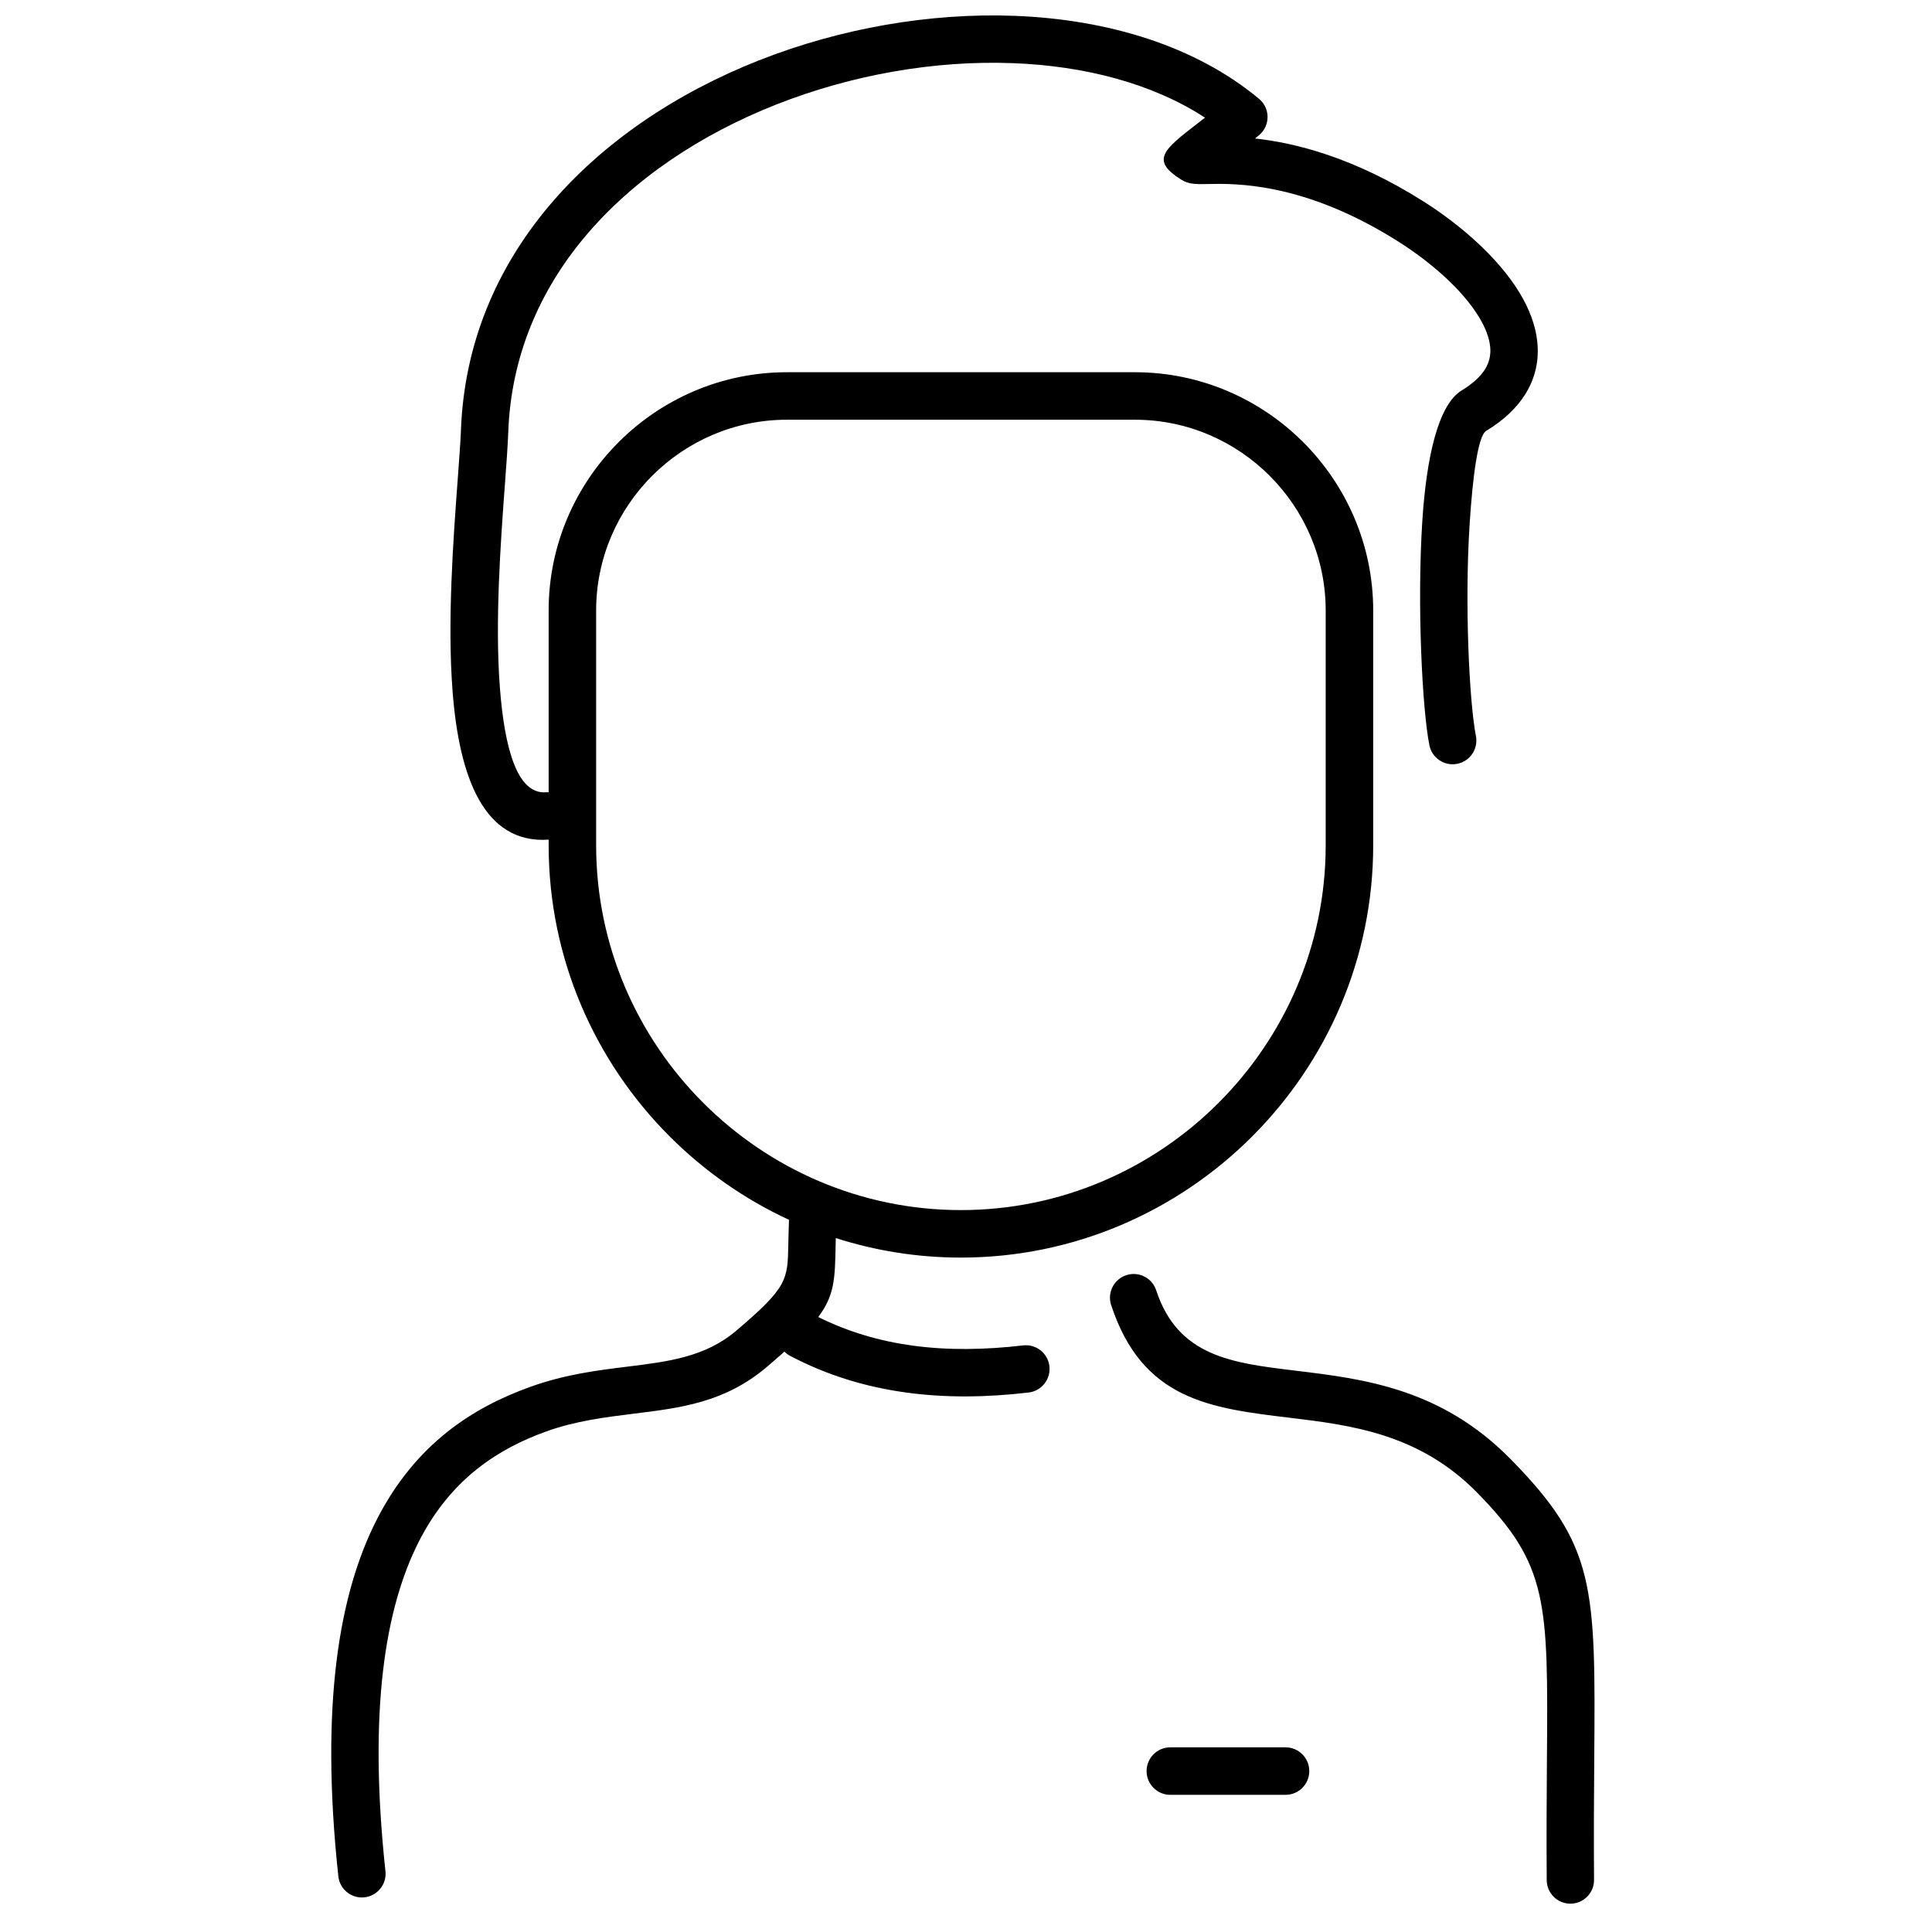 <?xml version="1.0" encoding="UTF-8"?>
<!DOCTYPE svg PUBLIC "-//W3C//DTD SVG 1.1//EN" "http://www.w3.org/Graphics/SVG/1.1/DTD/svg11.dtd">
<!-- Creator: CorelDRAW 2020 (64-Bit) -->
<svg xmlns="http://www.w3.org/2000/svg" xml:space="preserve" width="17.048mm" height="16.933mm" version="1.1" style="shape-rendering:geometricPrecision; text-rendering:geometricPrecision; image-rendering:optimizeQuality; fill-rule:evenodd; clip-rule:evenodd"
viewBox="0 0 1704.76 1693.32"
 xmlns:xlink="http://www.w3.org/1999/xlink"
 xmlns:xodm="http://www.corel.com/coreldraw/odm/2003">

 <g id="Capa_x0020_1">
  <path class="fil0" d="M481.79 699.07c0.78,-0.06 1.55,-0.07 2.31,-0.04l0 -160.38c0,-57.83 23.64,-110.39 61.73,-148.48 38.09,-38.09 90.65,-61.73 148.48,-61.73l307.17 0c57.83,0 110.39,23.64 148.48,61.73 38.09,38.09 61.74,90.65 61.74,148.48l0 207.18c0,100.07 -40.93,191.03 -106.85,256.95 -65.93,65.93 -156.89,106.85 -256.96,106.85 -38.45,0 -75.56,-6.05 -110.42,-17.23l-0.13 6.17c-0.57,29.54 -0.87,44.34 -15.35,63.5 26.47,13.17 54.2,21.23 82.99,25.19 31.22,4.3 63.93,3.82 97.83,-0.15 11.48,-1.31 21.86,6.93 23.17,18.41 1.31,11.48 -6.94,21.86 -18.42,23.17 -37.03,4.34 -73.14,4.81 -108.14,-0.01 -35.52,-4.89 -69.67,-15.18 -102.19,-32.32 -1.92,-1.01 -3.62,-2.28 -5.08,-3.74 -4.68,4.18 -9.85,8.66 -15.57,13.52 -36.84,31.3 -75.54,36.08 -117.76,41.28 -24.85,3.07 -51.08,6.31 -77.28,15.78 -41.19,14.9 -83.52,41.14 -111.89,96.83 -29.72,58.35 -44.85,148.73 -29.56,291.08 1.22,11.48 -7.1,21.78 -18.58,23 -11.48,1.22 -21.78,-7.1 -23,-18.58 -16.28,-151.55 0.78,-249.64 33.81,-314.49 34.38,-67.5 85.4,-99.2 134.97,-117.13 31.07,-11.24 59.51,-14.75 86.46,-18.07 35.76,-4.41 68.55,-8.46 95.81,-31.62 45.29,-38.49 45.42,-44.73 46.03,-76.3 0.13,-6.46 0.27,-13.71 0.6,-21.62 -39.34,-18.2 -74.94,-43.21 -105.25,-73.52 -65.92,-65.93 -106.84,-156.89 -106.84,-256.95l0 -4.96c-57.22,3.89 -78.9,-55.25 -84.76,-130.58 -4.8,-61.55 0.61,-134.55 4.44,-186.31 1.38,-18.67 2.56,-34.62 2.93,-44.53 2.87,-76.54 31.63,-142.46 76.66,-196.51 47.81,-57.36 113.86,-101.12 186.47,-129.74 72.12,-28.41 151.06,-42.01 225.15,-39.23 82.97,3.11 160.23,26.8 215.95,73.23 8.86,7.37 10.07,20.53 2.7,29.39 -0.88,1.06 -1.85,2.01 -2.88,2.85l-3.36 2.74c35.83,3.96 87.2,16.66 148.82,55.66 32.34,20.48 65.82,49.51 84.56,80.41 8.54,14.08 14.2,28.7 15.71,43.4 1.64,16.03 -1.5,31.78 -10.87,46.59 -7.36,11.64 -18.53,22.43 -34.24,31.95 -7.15,4.34 -11.83,39.11 -14.6,82.14 -4.56,70.47 -0.28,157.57 5.55,187.07 2.21,11.35 -5.19,22.35 -16.54,24.56 -11.35,2.22 -22.34,-5.19 -24.56,-16.53 -6.27,-31.75 -10.97,-124 -6.21,-197.72 3.57,-55.28 13.76,-102.48 34.75,-115.21 9.82,-5.96 16.47,-12.18 20.49,-18.52 4.01,-6.35 5.36,-13.14 4.64,-20.07 -0.85,-8.29 -4.39,-17.12 -9.81,-26.05 -15.08,-24.86 -43.39,-49.09 -71.13,-66.65 -83.13,-52.62 -144.1,-51.35 -168.26,-50.84 -8.92,0.18 -14.92,0.31 -20.72,-2.41 -0.84,-0.38 -1.67,-0.83 -2.48,-1.33 -27.67,-17.31 -16.11,-26.29 14.72,-50.14l6.03 -4.67c-46.16,-30.06 -105.78,-45.71 -169.73,-48.1 -68.41,-2.57 -141.49,10.06 -208.45,36.45 -66.47,26.2 -126.59,65.84 -169.61,117.46 -39.37,47.24 -64.5,104.73 -67,171.3 -0.48,12.89 -1.61,28.14 -2.93,45.99 -3.73,50.47 -9,121.66 -4.44,180.26 4.08,52.44 14.97,93.89 40.7,91.89zm550.9 884.6c-11.57,0 -20.96,-9.38 -20.96,-20.95 0,-11.58 9.39,-20.96 20.96,-20.96l101.65 0c11.57,0 20.96,9.38 20.96,20.96 0,11.57 -9.39,20.95 -20.96,20.95l-101.65 0zm-52.24 -432.18c-3.57,-10.99 2.44,-22.79 13.43,-26.36 10.98,-3.57 22.78,2.44 26.35,13.43 19.19,58.32 66.78,64.07 122.54,70.8 60.34,7.29 128.7,15.54 190.27,78.18 75.12,76.43 74.85,111.97 73.71,265.22 -0.22,30.13 -0.48,65.04 -0.18,105.99 0.05,11.53 -9.26,20.91 -20.79,20.96 -11.53,0.04 -20.91,-9.27 -20.96,-20.8 -0.3,-41.11 -0.04,-76.11 0.18,-106.31 1.04,-139.31 1.28,-171.62 -61.75,-235.76 -51.24,-52.11 -111.87,-59.44 -165.39,-65.9 -70.06,-8.45 -129.85,-15.68 -157.41,-99.45zm21.03 -781.14l-307.17 0c-46.26,0 -88.33,18.94 -118.85,49.45 -30.51,30.52 -49.45,72.59 -49.45,118.85l0 207.18c0,88.49 36.22,168.96 94.57,227.32 58.35,58.35 138.82,94.57 227.31,94.57 88.5,0 168.97,-36.22 227.32,-94.57 58.35,-58.35 94.57,-138.82 94.57,-227.32l0 -207.18c0,-46.26 -18.94,-88.33 -49.45,-118.85 -30.51,-30.51 -72.59,-49.45 -118.85,-49.45z"/>
 </g>
</svg>
